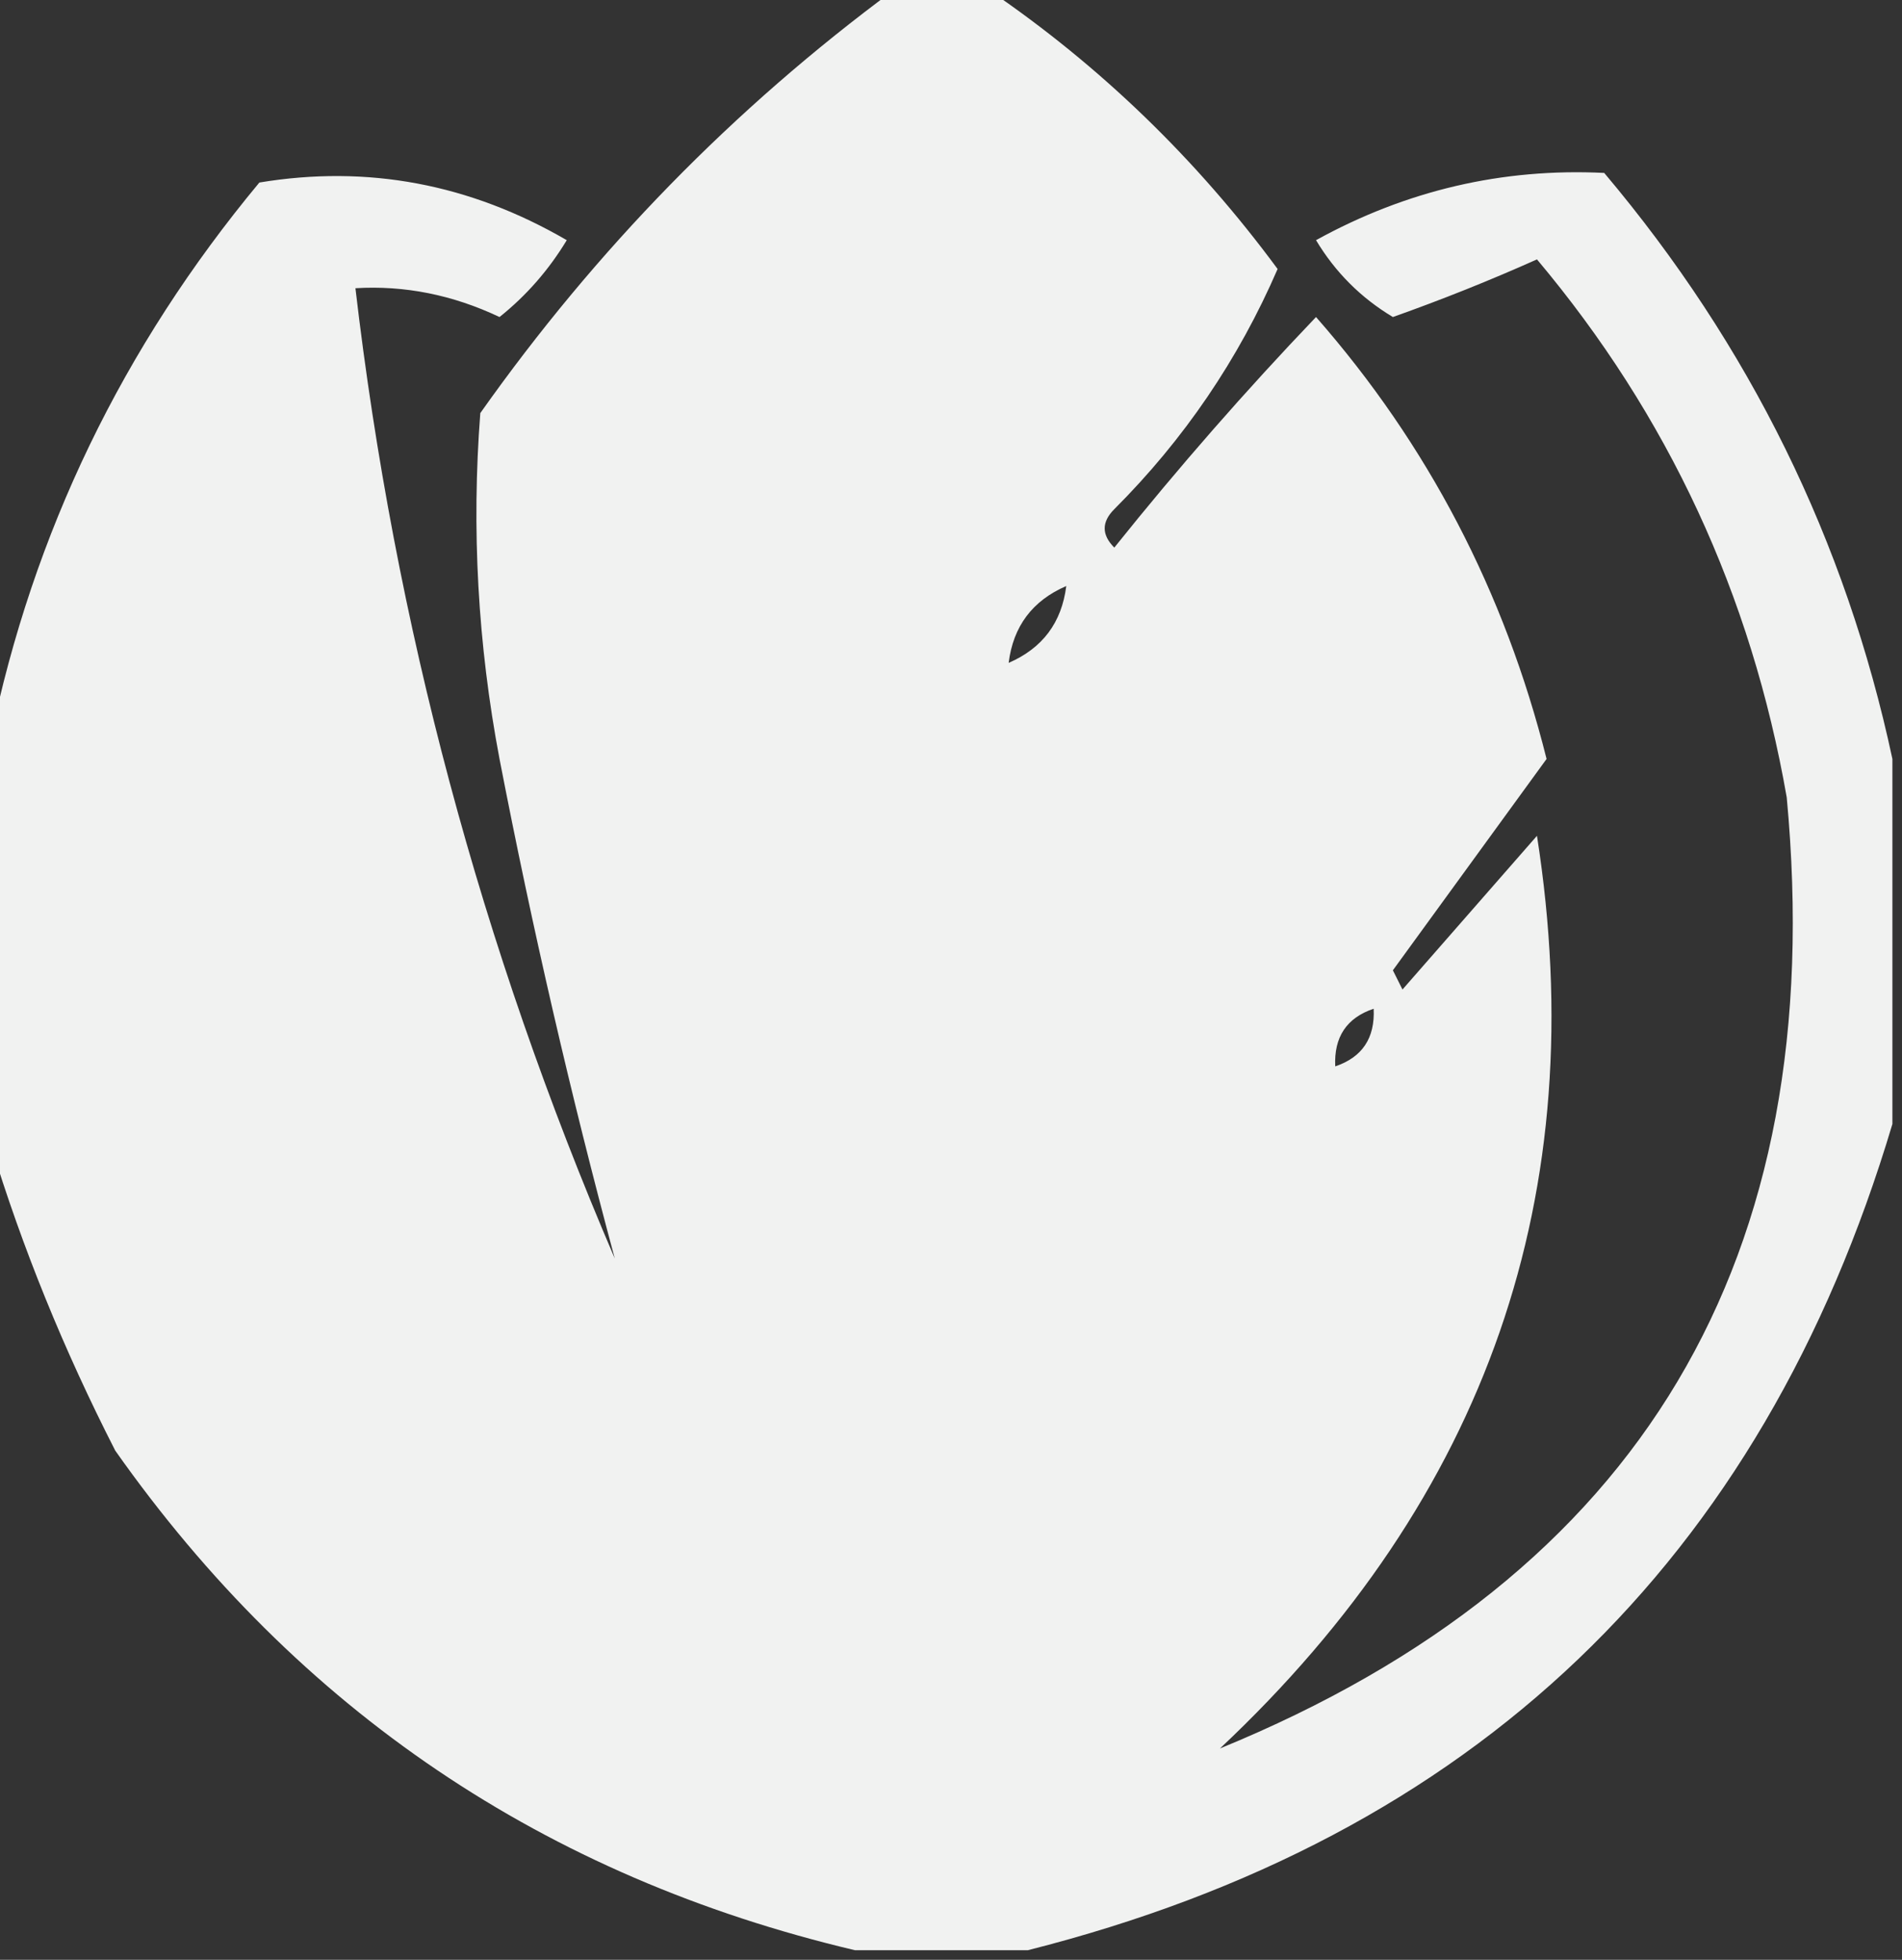<?xml version="1.0" encoding="UTF-8"?>
<!DOCTYPE svg PUBLIC "-//W3C//DTD SVG 1.1//EN" "http://www.w3.org/Graphics/SVG/1.1/DTD/svg11.dtd">
<svg xmlns="http://www.w3.org/2000/svg" version="1.1" width="99px" height="102px" style="shape-rendering:geometricPrecision; text-rendering:geometricPrecision; image-rendering:optimizeQuality; fill-rule:evenodd; clip-rule:evenodd" xmlns:xlink="http://www.w3.org/1999/xlink">
<rect width="100%" height="100%" fill="#333333" stroke="none"/>
<g><path style="opacity:0.934" fill="#fefffe" d="M 46.5,-0.5 C 48.167,-0.5 49.833,-0.5 51.5,-0.5C 57.277,3.443 62.277,8.276 66.5,14C 64.464,18.704 61.63,22.87 58,26.5C 57.333,27.167 57.333,27.833 58,28.5C 61.343,24.326 64.843,20.326 68.5,16.5C 74.318,23.134 78.318,30.8 80.5,39.5C 77.833,43.167 75.167,46.833 72.5,50.5C 72.667,50.833 72.833,51.167 73,51.5C 75.333,48.833 77.667,46.167 80,43.5C 82.91,62.099 77.41,77.932 63.5,91C 85.422,82.026 95.255,65.526 93,41.5C 91.157,30.951 86.823,21.618 80,13.5C 77.557,14.593 75.057,15.593 72.5,16.5C 70.833,15.5 69.5,14.167 68.5,12.5C 73.201,9.908 78.201,8.741 83.5,9C 91.072,17.976 96.072,28.143 98.5,39.5C 98.5,45.833 98.5,52.167 98.5,58.5C 91.699,81.299 76.699,95.632 53.5,101.5C 50.5,101.5 47.5,101.5 44.5,101.5C 28.36,97.684 15.527,89.017 6,75.5C 3.311,70.24 1.144,64.906 -0.5,59.5C -0.5,52.5 -0.5,45.5 -0.5,38.5C 1.718,27.728 6.385,18.062 13.5,9.5C 19.122,8.568 24.455,9.568 29.5,12.5C 28.561,14.053 27.394,15.387 26,16.5C 23.563,15.346 21.063,14.846 18.5,15C 20.539,32.457 25.039,49.291 32,65.5C 29.709,56.995 27.709,48.329 26,39.5C 24.869,33.529 24.536,27.529 25,21.5C 31.029,12.972 38.195,5.639 46.5,-0.5 Z M 55.5,30.5 C 55.262,32.404 54.262,33.738 52.5,34.5C 52.738,32.596 53.738,31.262 55.5,30.5 Z M 71.5,52.5 C 71.573,54.027 70.906,55.027 69.5,55.5C 69.427,53.973 70.094,52.973 71.5,52.5 Z"/></g>
</svg>
